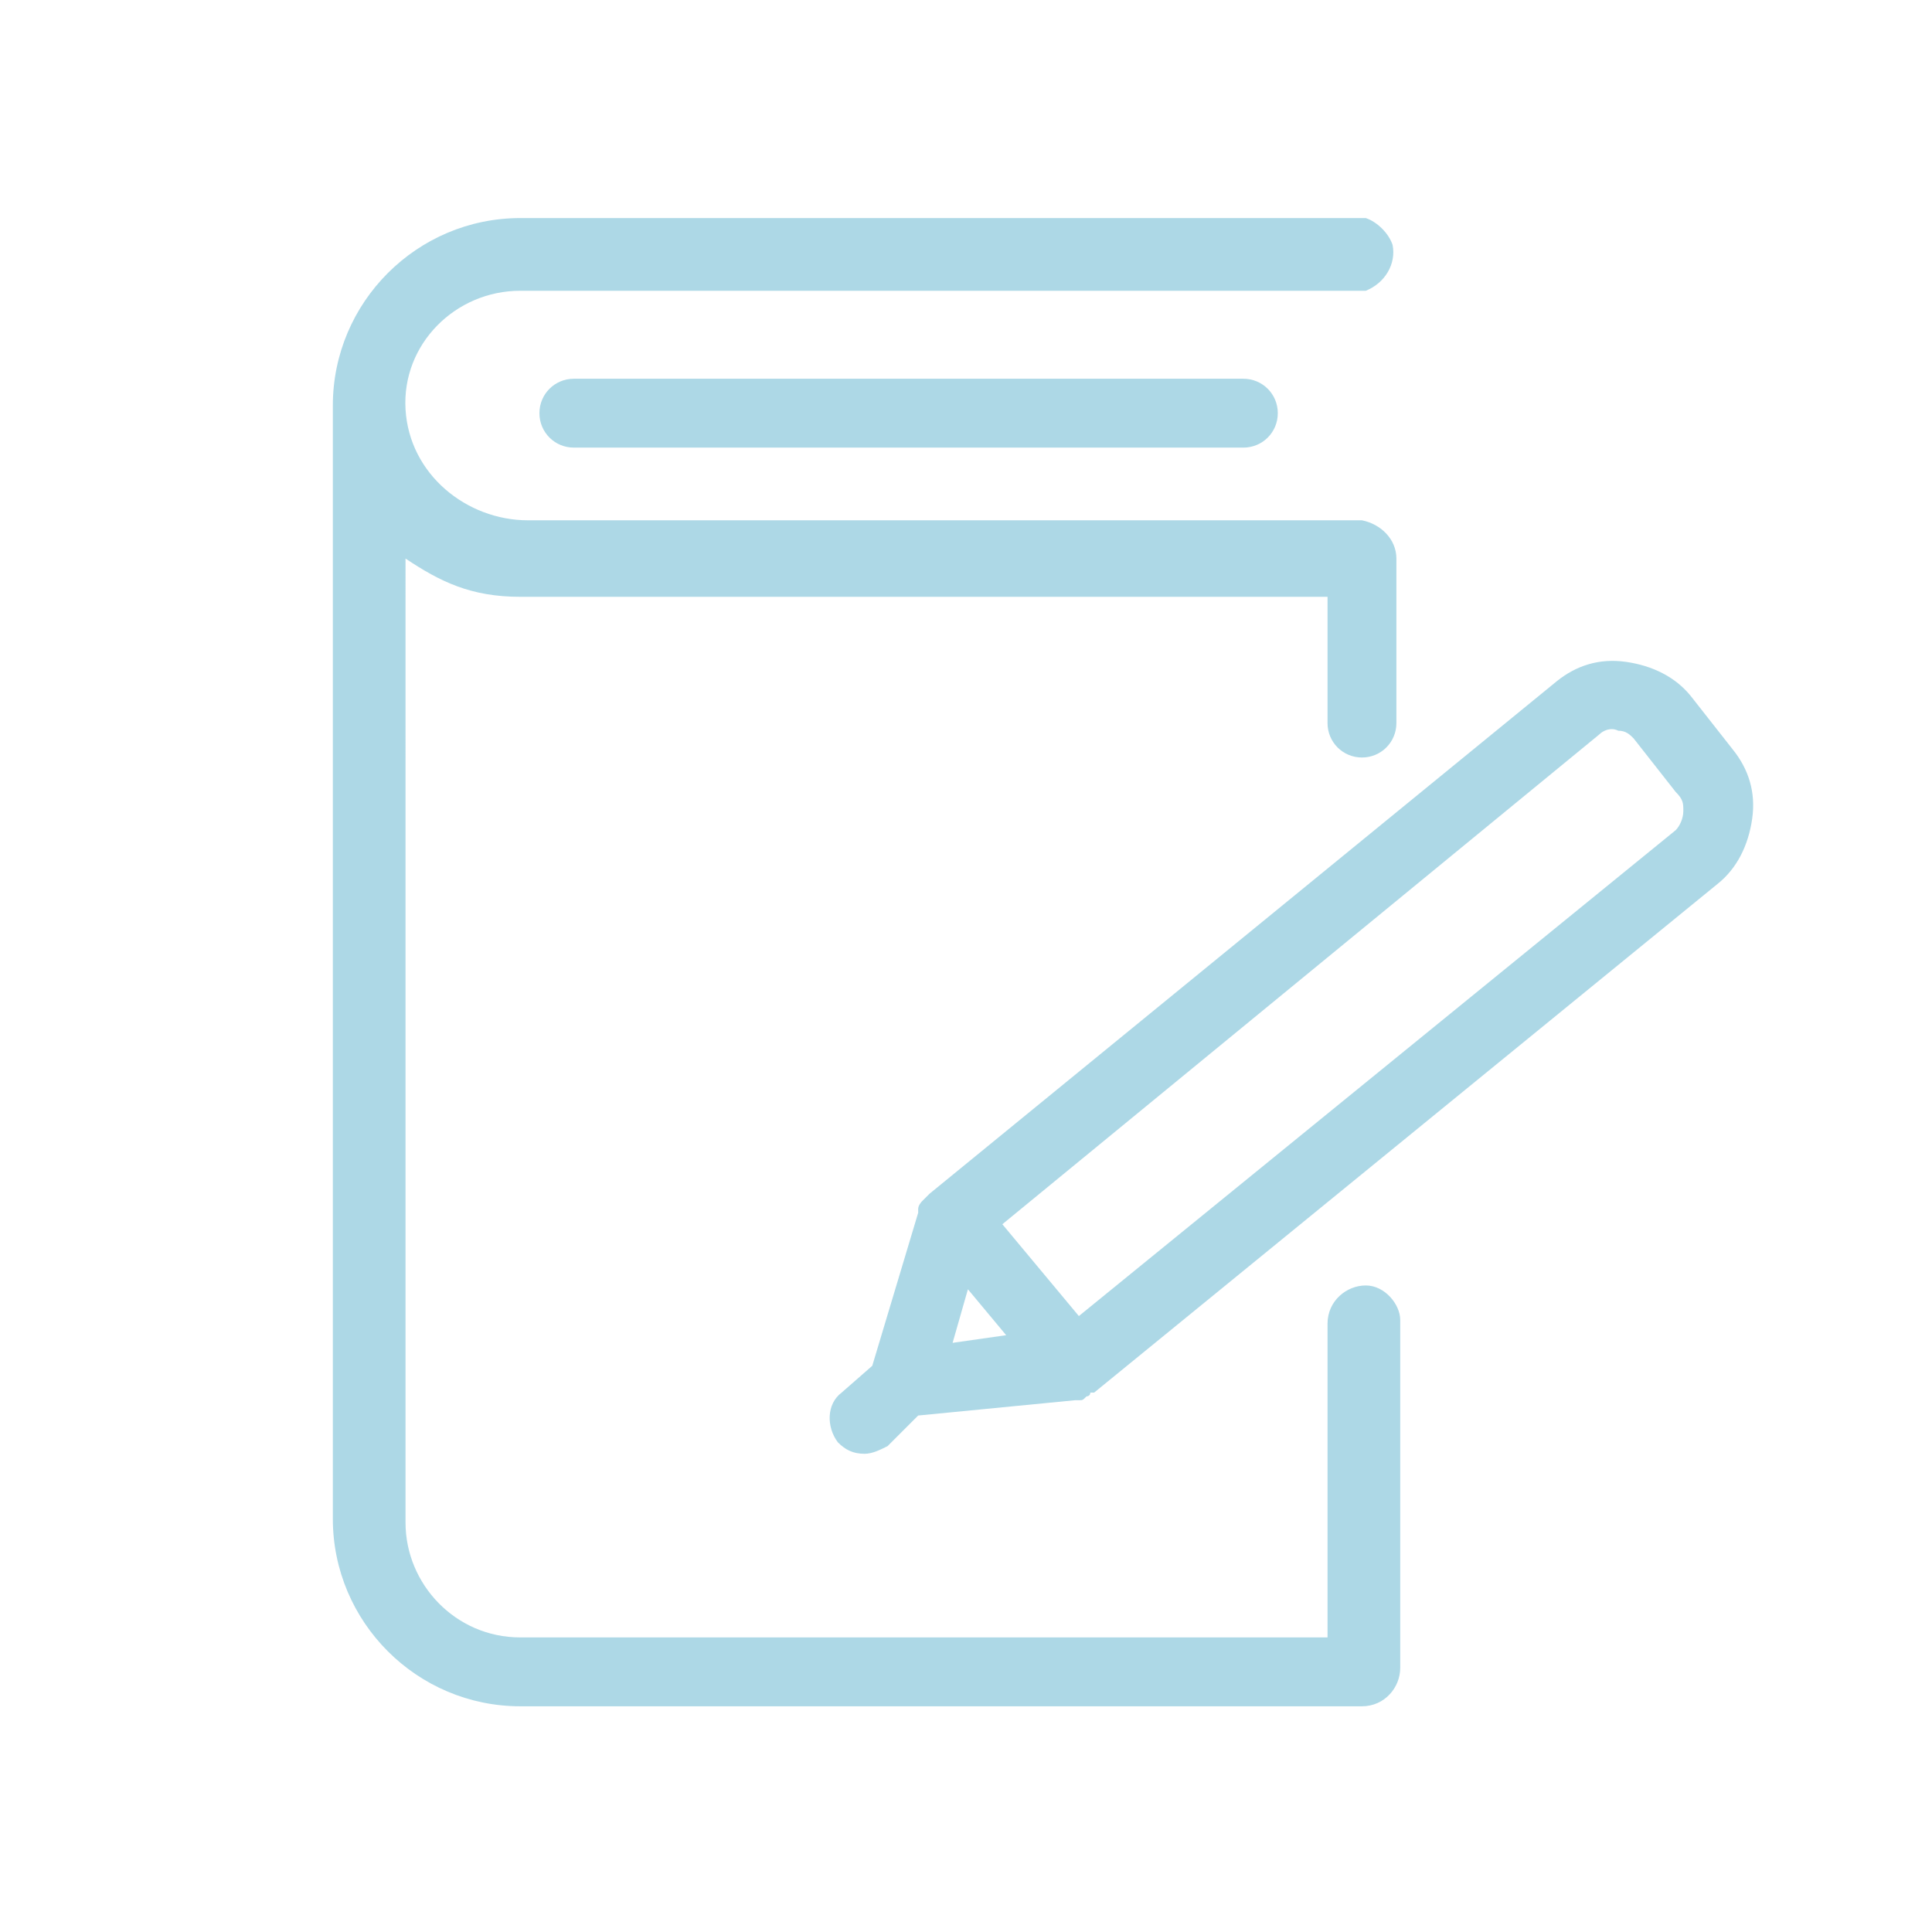 
<svg version="1.1" id="Layer_1" xmlns="http://www.w3.org/2000/svg" xmlns:xlink="http://www.w3.org/1999/xlink" x="0px" y="0px"
	 viewBox="0 0 50.5 50.5" style="enable-background:new 0 0 50.5 50.5;" xml:space="preserve">
<style type="text/css">
	.st0{fill:#ADD8E6;}
</style>
<title>educacion</title>
<g>
	<path class="st0" d="M35.7,33.6c-0.5,0-1,0.4-1,1v8.2c0,0,0,0,0,0H13.6c-1.7,0-3-1.4-3-3V14.6c0,0,0,0,0,0c0.9,0.6,1.7,1,3,1h21.1
		c0,0,0,0,0,0v3.3c0,0.5,0.4,0.9,0.9,0.9h0c0.5,0,0.9-0.4,0.9-0.9v-4.3c0-0.5-0.4-0.9-0.9-1H13.8c-1.6,0-3.1-1.2-3.2-2.9
		c-0.1-1.7,1.3-3.1,3-3.1h22.1c0.5-0.2,0.8-0.7,0.7-1.2c-0.1-0.3-0.4-0.6-0.7-0.7H13.6c-2.7,0-4.9,2.2-4.9,4.9v29.1
		c0,2.7,2.2,4.9,4.9,4.9h22c0.6,0,1-0.5,1-1v-9.1C36.6,34.1,36.2,33.6,35.7,33.6z"/>
	<path class="st0" d="M45.3,19.6l-1.1-1.4c-0.4-0.5-1-0.8-1.7-0.9c-0.7-0.1-1.3,0.1-1.8,0.5L24.3,31.2c0,0,0,0-0.1,0.1
		c0,0-0.1,0.1-0.1,0.1c0,0-0.1,0.1-0.1,0.2c0,0,0,0.1,0,0.1l-1.2,4L22,36.4c-0.4,0.3-0.4,0.9-0.1,1.3c0.2,0.2,0.4,0.3,0.7,0.3
		c0.2,0,0.4-0.1,0.6-0.2L24,37l4.1-0.4c0,0,0,0,0.1,0c0.1,0,0.1,0,0.2-0.1c0,0,0.1,0,0.1-0.1c0,0,0.1,0,0.1,0l16.3-13.3
		c0.5-0.4,0.8-1,0.9-1.7C45.9,20.7,45.7,20.1,45.3,19.6z M25.3,33.7l1,1.2l-1.4,0.2L25.3,33.7z M43.8,21.7L28.2,34.4l-2-2.4
		l15.6-12.8c0.1-0.1,0.3-0.2,0.5-0.1c0.2,0,0.3,0.1,0.4,0.2l1.1,1.4C44,20.9,44,21,44,21.2C44,21.4,43.9,21.6,43.8,21.7z"/>
	<path class="st0" d="M15,9.9c-0.5,0-0.9,0.4-0.9,0.9s0.4,0.9,0.9,0.9h17.5c0.5,0,0.9-0.4,0.9-0.9s-0.4-0.9-0.9-0.9H15z"/>
</g>
</svg>
